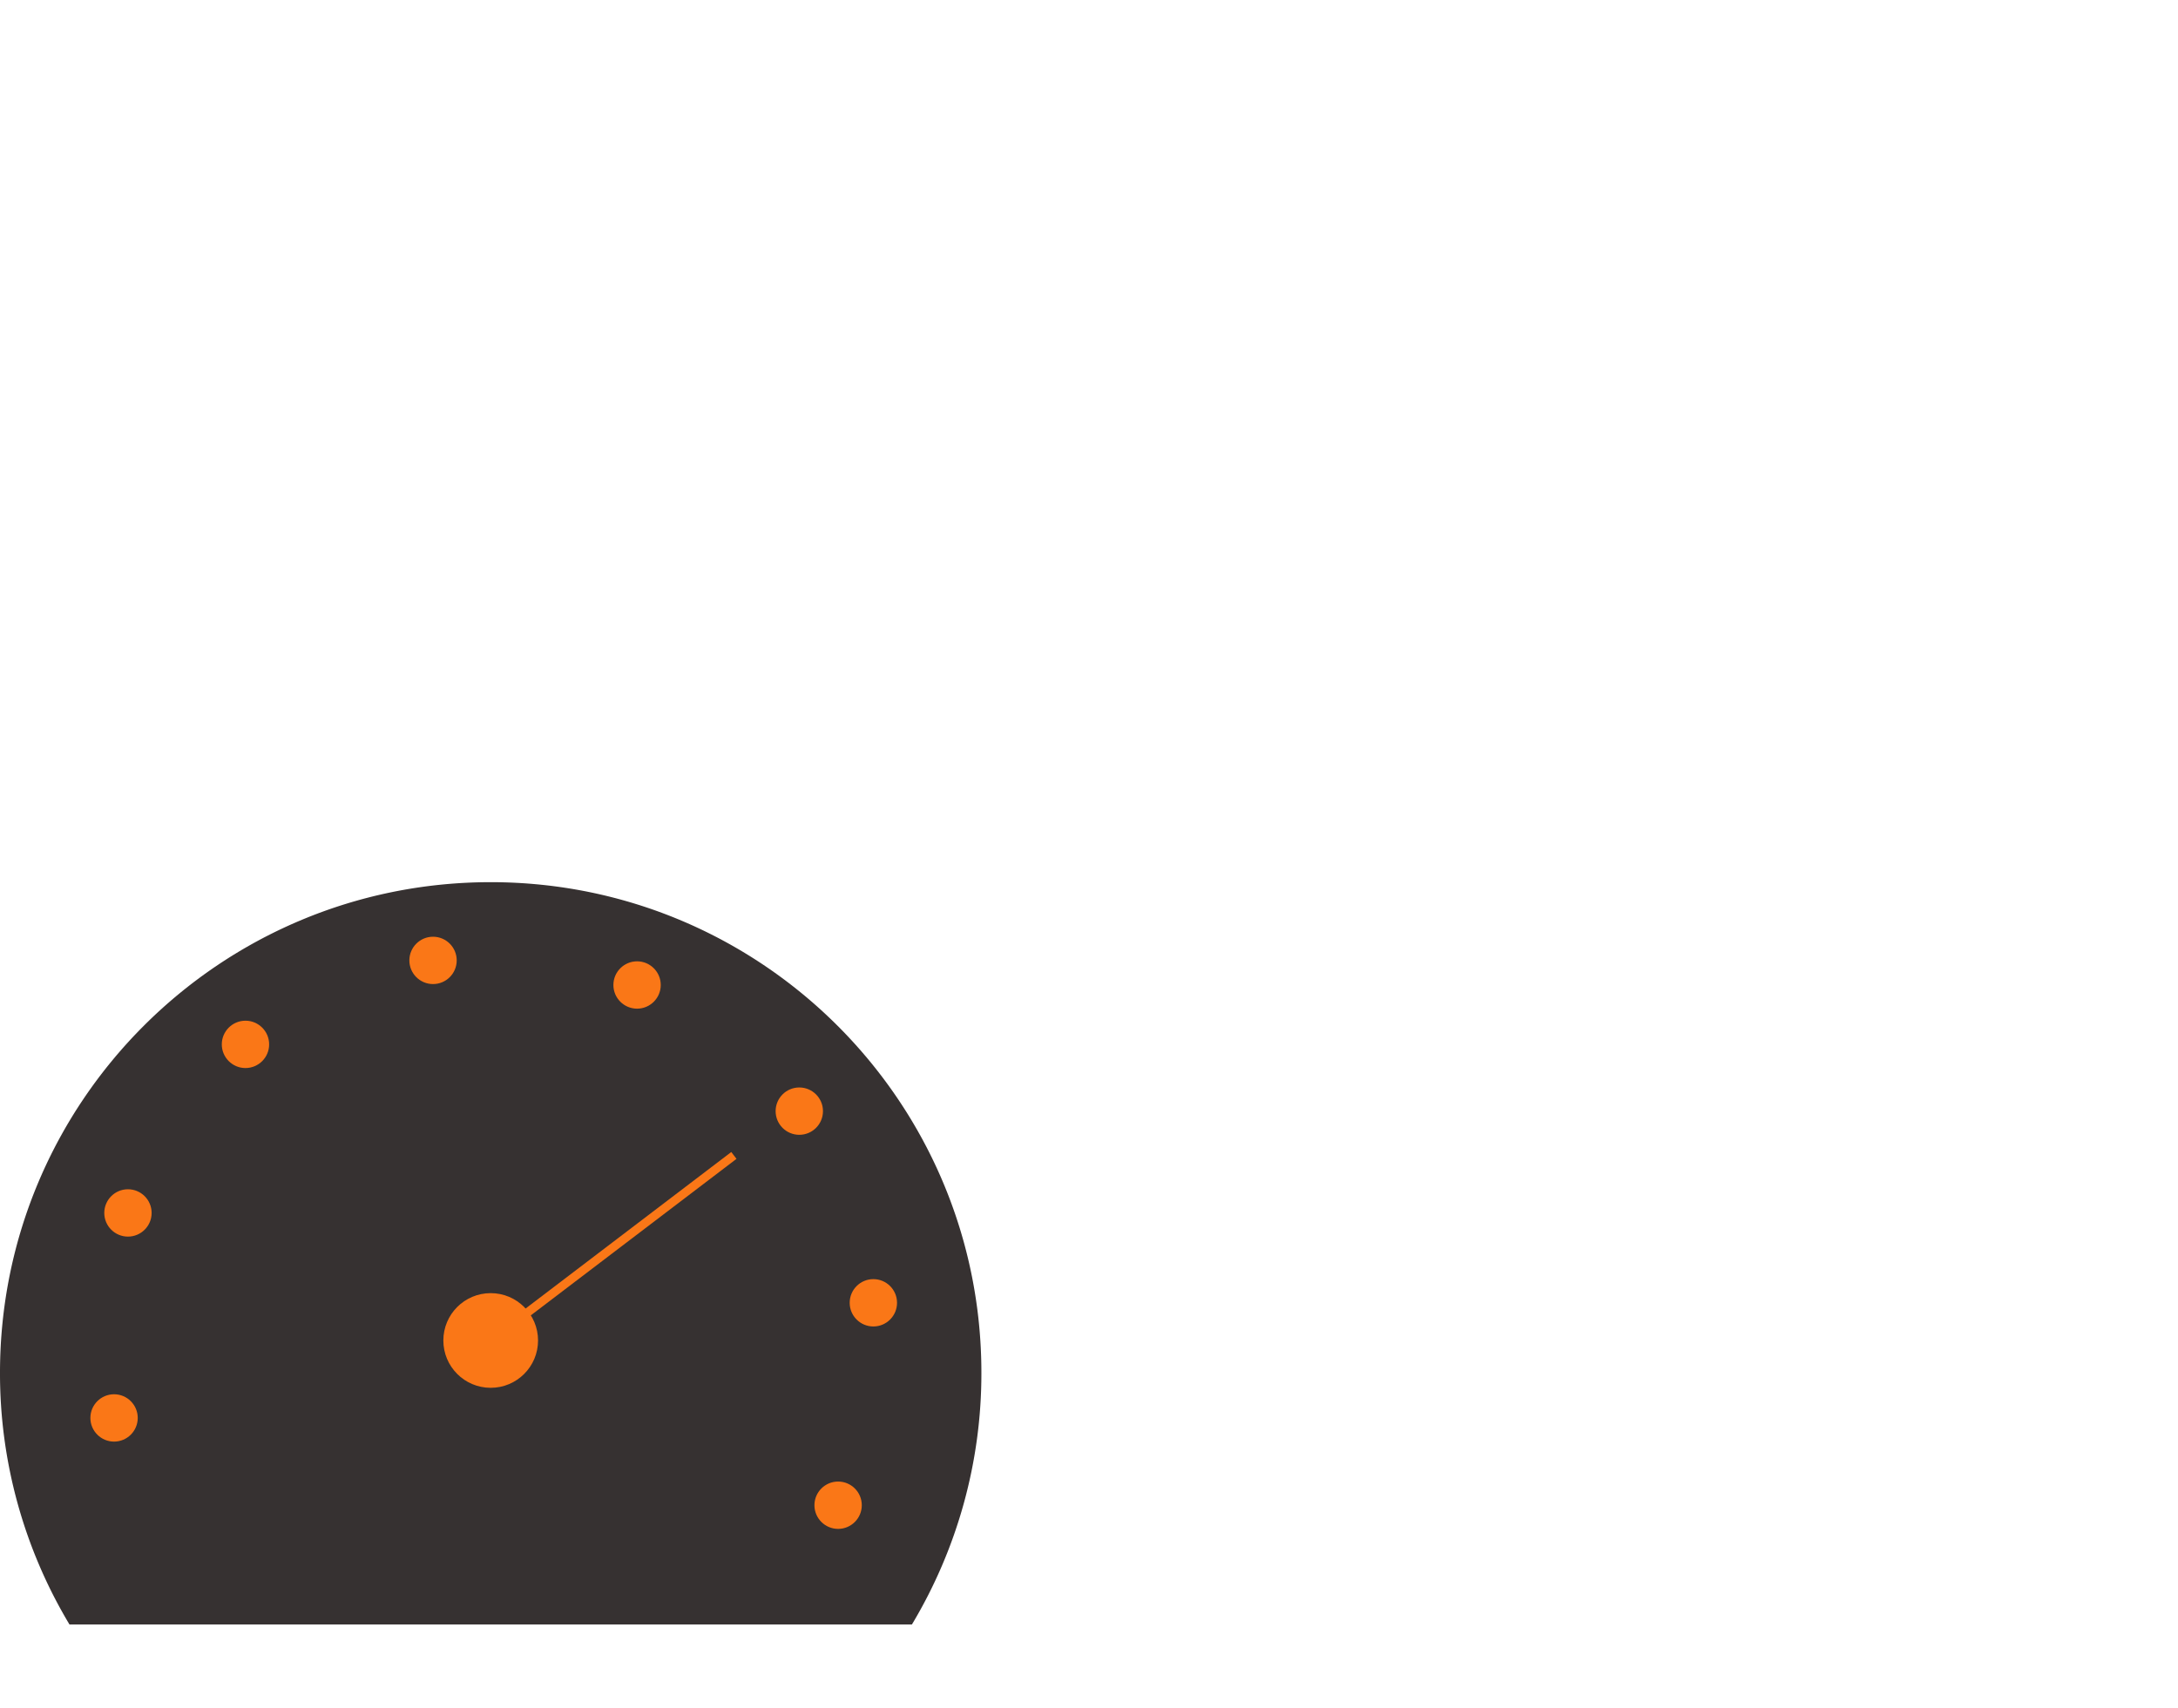 <svg xmlns="http://www.w3.org/2000/svg" id="e9543dae-de41-418f-9290-24abb7460ee9" data-name="Layer 1" width="1012" height="794" viewBox="0 0 1012 794"><title>speed test</title><path d="M517.717,808A226.922,226.922,0,0,0,550,691c0-125.921-102.079-228-228-228S94,565.079,94,691a226.922,226.922,0,0,0,32.283,117Z" transform="translate(-94 -53)" fill="#363131"/><circle cx="228" cy="623" r="22" fill="#fa7717"/><circle cx="53" cy="659" r="11" fill="#fa7717"/><circle cx="59.454" cy="563.726" r="11" fill="#fa7717"/><circle cx="114.056" cy="485.385" r="11" fill="#fa7717"/><circle cx="201.208" cy="446.356" r="11" fill="#fa7717"/><circle cx="296.013" cy="457.787" r="11" fill="#fa7717"/><circle cx="371.39" cy="516.415" r="11" fill="#fa7717"/><circle cx="405.804" cy="605.49" r="11" fill="#fa7717"/><circle cx="389.427" cy="699.567" r="11" fill="#fa7717"/><line x1="228" y1="623" x2="341" y2="537" fill="none" stroke="#fa7717" stroke-miterlimit="10" stroke-width="4"/></svg>